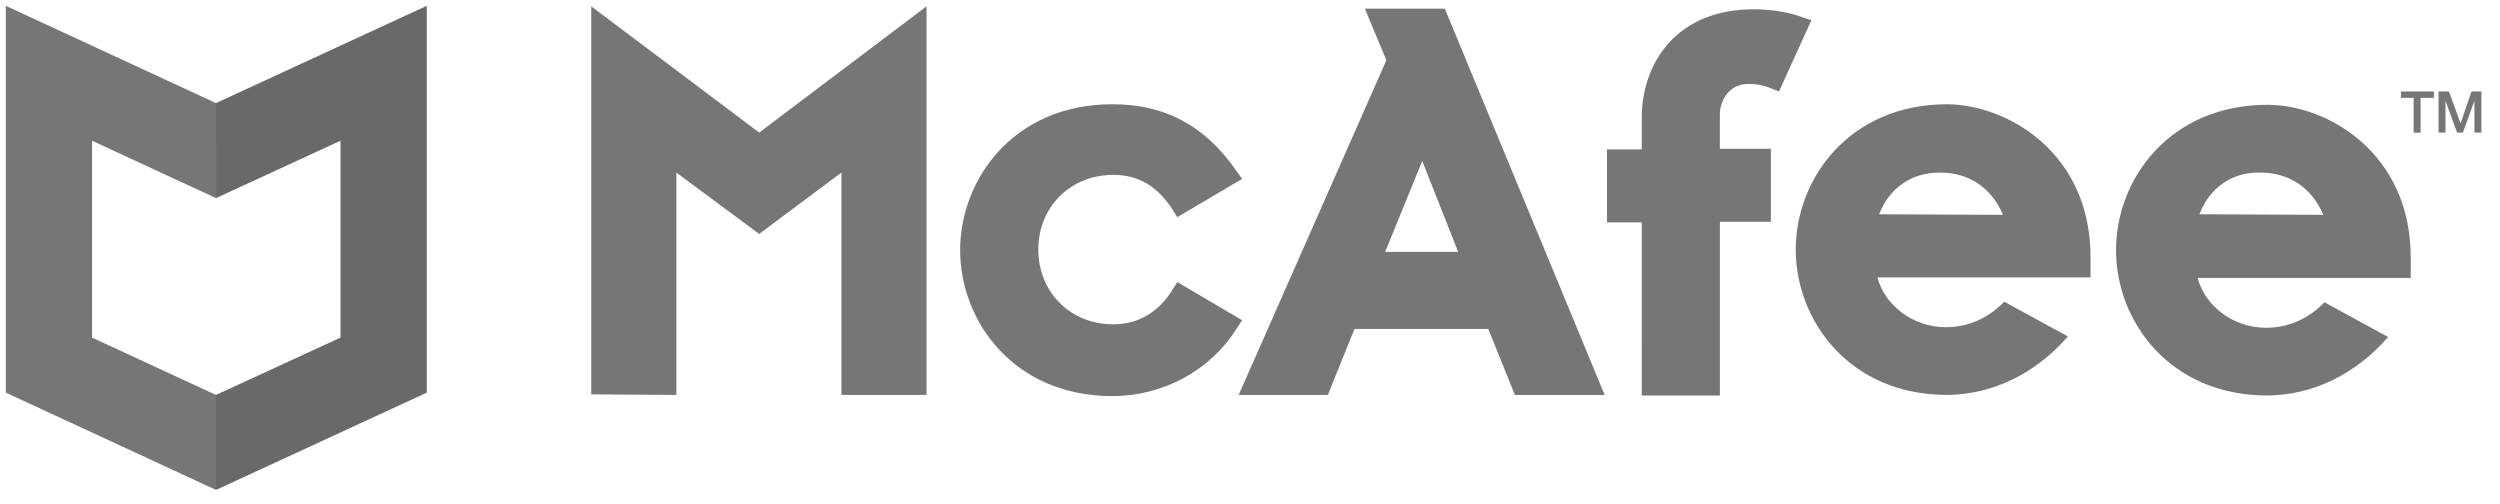 <svg width="124" height="25" xmlns="http://www.w3.org/2000/svg"><g fill="none" opacity=".7"><path d="M61.61 15.883l-3.216-1.895-.23.373c-.718 1.15-1.723 1.724-2.959 1.724-2.125 0-3.705-1.609-3.705-3.705 0-2.126 1.608-3.706 3.705-3.706 1.264 0 2.182.546 2.959 1.724l.23.373 3.216-1.895-.286-.402c-1.553-2.242-3.534-3.303-6.148-3.303-4.911 0-7.553 3.734-7.553 7.237 0 3.505 2.642 7.239 7.553 7.239 2.5 0 4.855-1.265 6.148-3.333l.286-.43zm-.172 3.706h4.424l1.32-3.275h6.636l1.321 3.275h4.452L71.664.431h-3.965l1.064 2.557-7.325 16.601zm9.106-11.604l1.78 4.509h-3.62l1.84-4.51zM81.43 19.618h3.877V11h2.528V7.382h-2.53V5.687c0-.746.489-1.523 1.409-1.523.488 0 .803.087 1.09.202l.432.172 1.61-3.533-.432-.143C88.696.574 87.691.46 86.972.46c-1.751 0-3.216.575-4.193 1.666-.862.947-1.35 2.268-1.35 3.734v1.55h-1.723v3.62h1.723l.001 8.588zM41.734 8.56v11.03h4.223V.314l-8.301 6.261-8.33-6.26V19.56l4.223.03V8.56l4.107 3.044zm54.862-3.39c-4.884 0-7.527 3.706-7.527 7.209 0 3.504 2.643 7.21 7.526 7.21 2.24-.029 4.338-1.034 5.975-2.901l-3.16-1.723c-.805.832-1.81 1.263-2.901 1.263-1.61 0-3.016-1.062-3.39-2.47h10.571v-.948c.028-5.255-4.136-7.611-7.095-7.64zm-3.392 5.458c.518-1.321 1.61-2.068 3.016-2.068 1.436 0 2.557.747 3.13 2.096l-6.146-.028zm19.274-5.43c-4.882 0-7.524 3.706-7.524 7.21 0 3.505 2.642 7.21 7.525 7.21 2.24-.029 4.337-1.034 5.974-2.901l-3.16-1.724c-.804.834-1.809 1.264-2.901 1.264-1.608 0-3.016-1.063-3.39-2.47h10.571v-.948c.03-5.256-4.136-7.64-7.094-7.64h-.001zm-3.388 5.429c.516-1.32 1.607-2.095 3.015-2.067 1.437 0 2.557.747 3.131 2.096l-6.146-.03zm9.995-6.09h1.637v.317h-.66v1.725h-.346V4.854h-.631v-.316zm1.896 0h.489l.573 1.581.546-1.58h.488v2.04h-.345v-1.58l-.574 1.58h-.287l-.575-1.58v1.58h-.344v-2.04h.03zm-110.267.576L.288.288v19.186L10.714 24.3v-4.712l-6.147-2.843V6.98l6.147 2.845z" fill="#3C3C3C"/><path fill="#2A2A2A" d="M10.714 5.113L21.168.288v19.186L10.714 24.3v-4.712l6.174-2.843V6.98l-6.173 2.845z"/></g></svg>